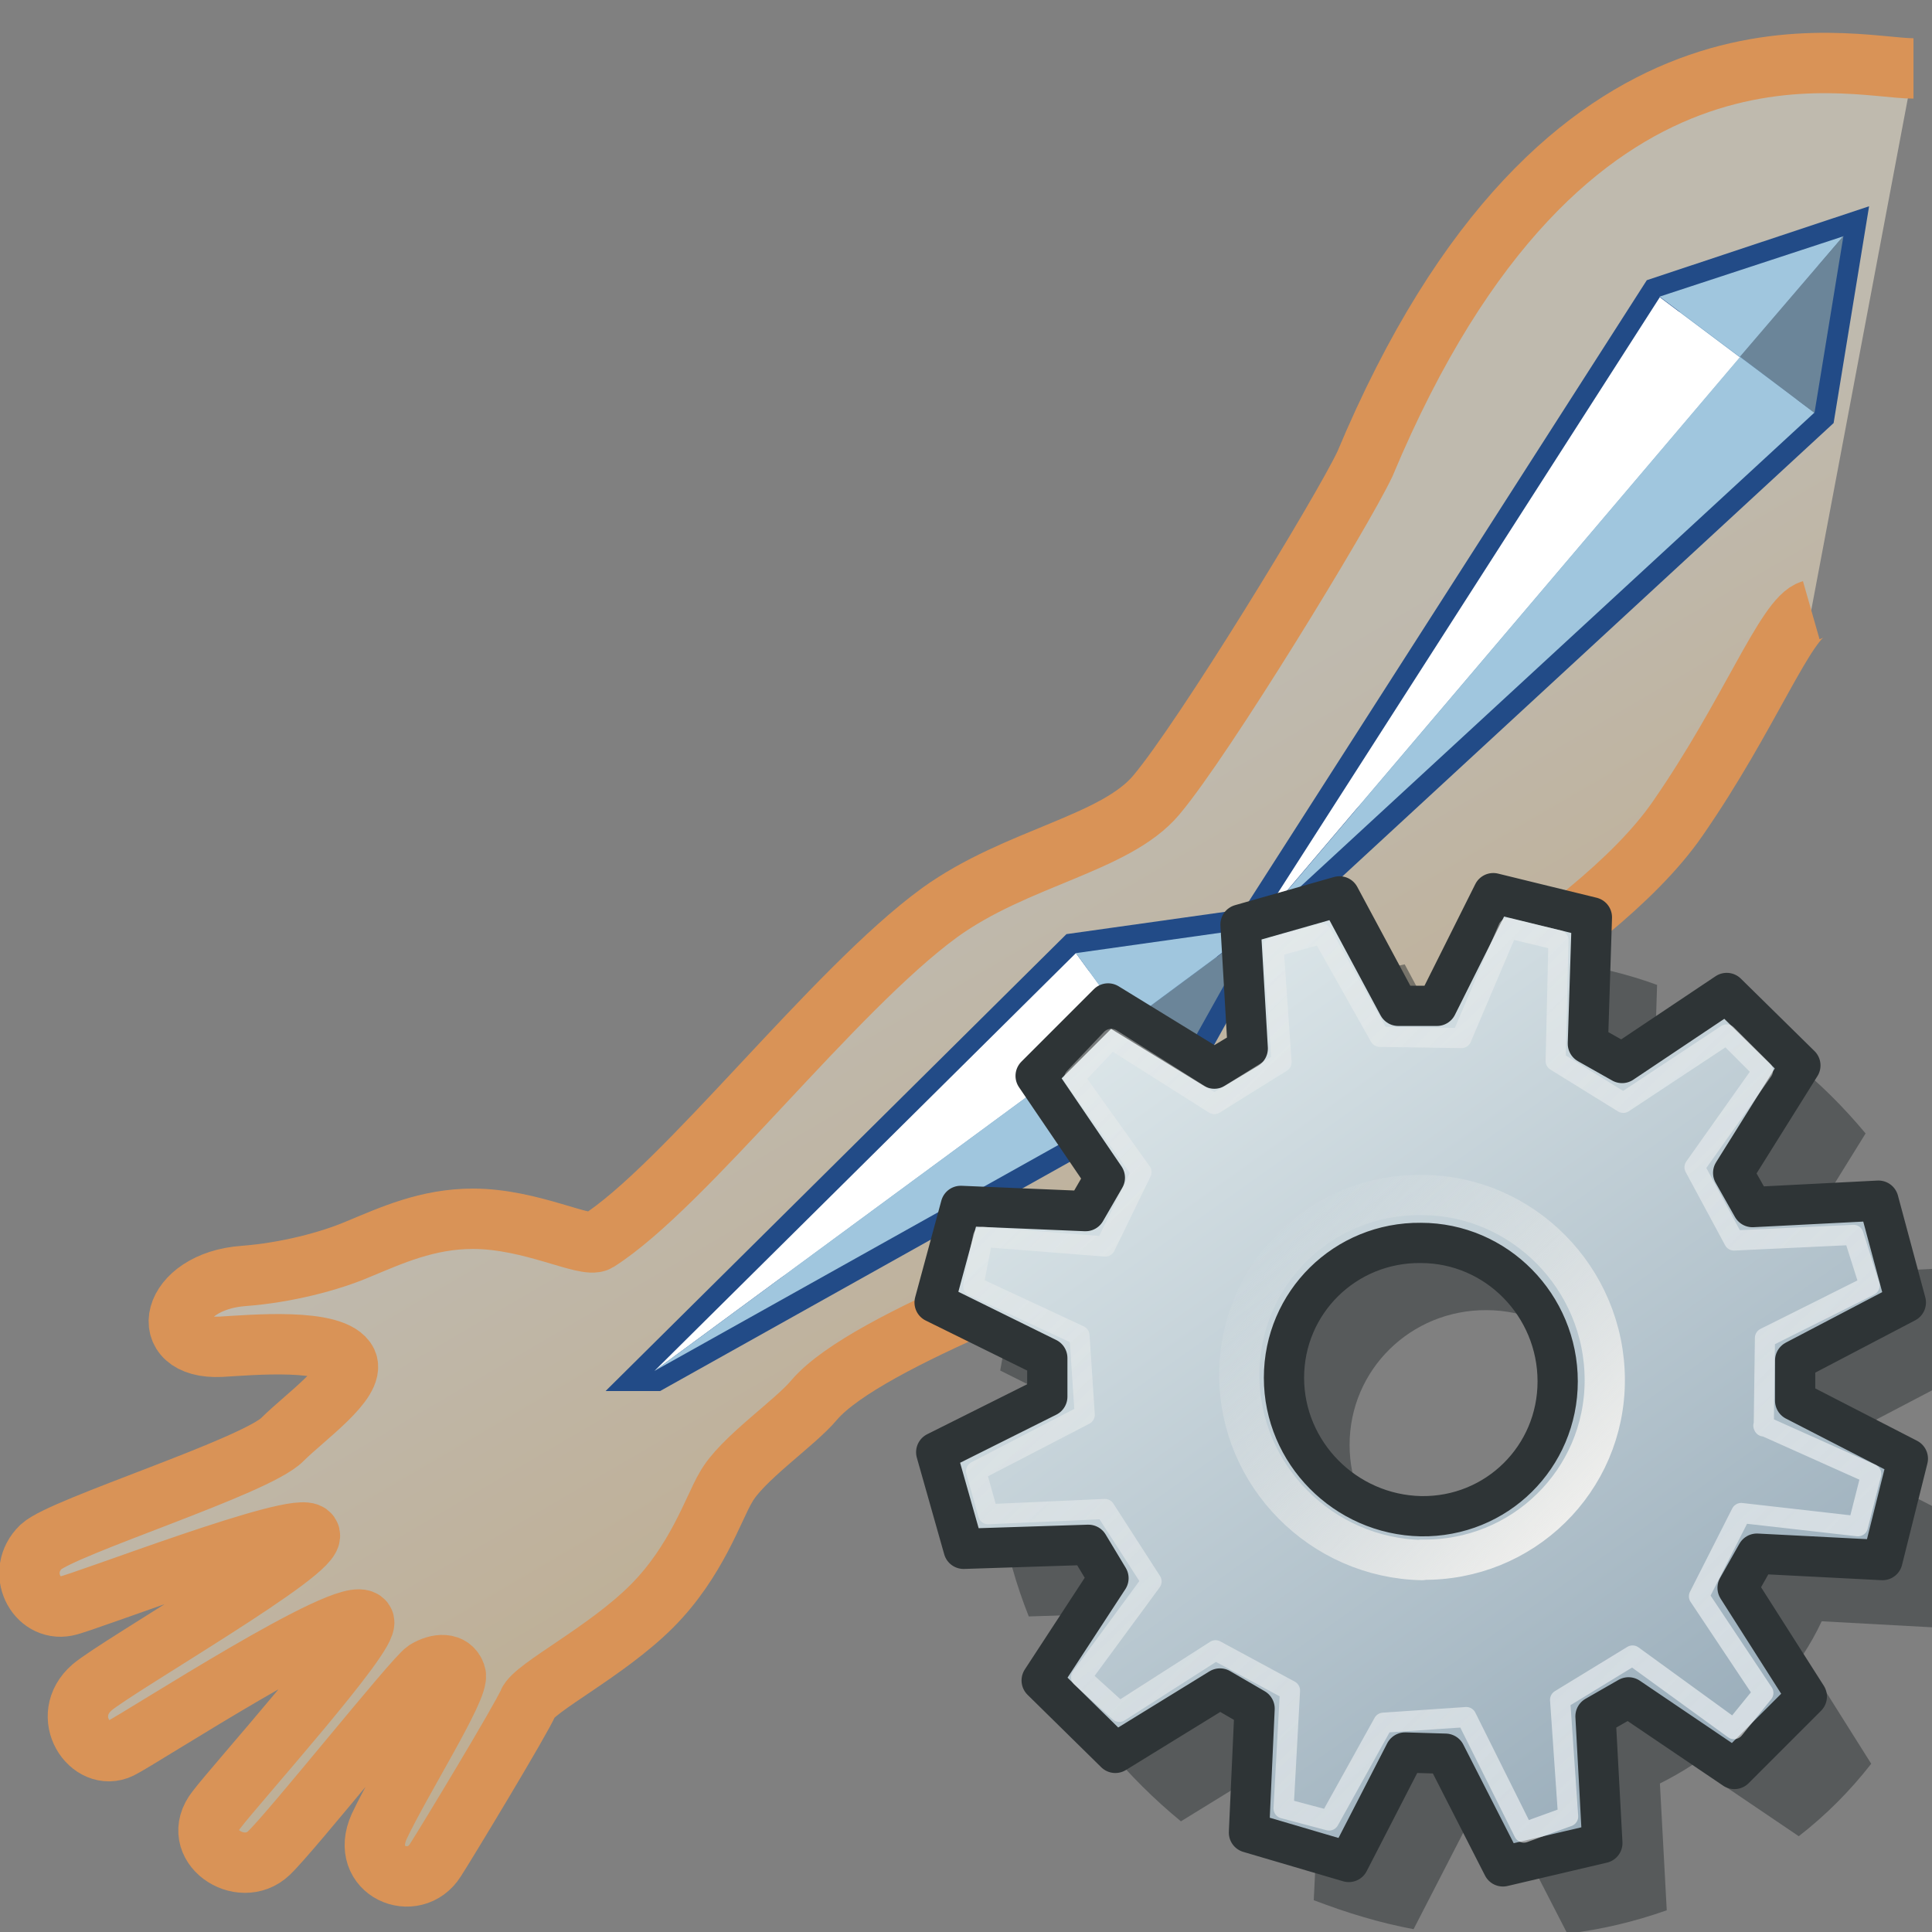 <svg xmlns="http://www.w3.org/2000/svg" width="48" height="48" xmlns:xlink="http://www.w3.org/1999/xlink"><rect width="100%" height="100%" fill="#808080" stroke="none"/><defs><linearGradient id="a"><stop offset="0" stop-color="#eeeeec"/><stop offset="1" stop-color="#eeeeec" stop-opacity="0"/></linearGradient><linearGradient id="g" x1="14.66" x2="8.418" y1="14.525" y2="8.051" xlink:href="#a" gradientUnits="userSpaceOnUse" gradientTransform="matrix(1.163 0 0 1.163 21.87 20.89)"/><linearGradient id="b"><stop offset="0" stop-color="#eeeeec" stop-opacity=".502"/><stop offset="1" stop-color="#fff" stop-opacity=".753"/></linearGradient><linearGradient id="f" x1="3.951" x2="18.85" y1="4.049" y2="19.25" xlink:href="#b" gradientUnits="userSpaceOnUse" gradientTransform="matrix(1.099 0 0 1.099 22.673 21.648)"/><linearGradient id="c" x1="208.958" x2="182.122" y1="247.744" y2="206.743" gradientUnits="userSpaceOnUse"><stop offset="0" stop-color="#8EA3B2"/><stop offset="1" stop-color="#DCE6E9"/></linearGradient><linearGradient id="e" x1="208.278" x2="182.122" y1="246.343" y2="206.743" xlink:href="#c" gradientUnits="userSpaceOnUse" gradientTransform="matrix(.617 -.036 0 .609 -83.768 -94.682)"/><linearGradient id="d" x1="928.462" x2="949.113" y1="1677.34" y2="1712.672" gradientUnits="userSpaceOnUse" gradientTransform="translate(-904.22 -1655.897)"><stop offset="0" stop-color="#FEF3DC"/><stop offset="1" stop-color="#FAAF3E"/></linearGradient></defs><g><path fill="url(#d)" d="M45 15.16c-.63.18-1.53 2.6-3.32 5.18-2.14 3.1-8.36 6.24-9.1 6.98-.75.75-2.22 2.07-4.15 3.26-1.18.72-6.87 2.65-8.2 4.2-.48.58-1.82 1.48-2.2 2.18-.3.5-.72 1.83-1.84 2.95-1.13 1.13-2.92 2.02-3.07 2.4-.15.37-2.04 3.5-2.3 3.9-.53.85-1.9.28-1.4-.83.53-1.13 2.02-3.48 1.9-3.78-.1-.3-.44-.28-.74-.1-.3.2-3.33 4-3.9 4.54-.7.67-2-.2-1.3-1.08.45-.6 3.86-4.4 3.66-4.68-.35-.47-5.52 2.9-6.05 3.16-.74.36-1.53-.8-.7-1.52.67-.56 5.67-3.43 5.4-3.8-.25-.38-5.6 1.7-6.04 1.78-.75.15-1.27-.85-.63-1.47.54-.5 5.35-2 6-2.67.55-.55 1.82-1.44 1.6-1.92-.3-.62-2.42-.42-3.13-.38-1.65.08-1.27-1.63.57-1.76 1.05-.08 2.13-.36 2.85-.67.8-.33 1.7-.75 2.84-.75 1.45 0 2.8.74 3.1.56 2.16-1.37 5.85-6.24 8.5-8.17 1.9-1.37 4.36-1.7 5.38-2.92 1.18-1.4 4.6-7 5.18-8.22C38.88-.35 45.9 1.7 47.54 1.7" opacity=".5"/><path fill="#709ec3" stroke="#224b87" d="M31.2 23.05L41.24 7.38l4.57-1.52-.72 4.4-13.87 12.8z"/><path fill="#709ec3" stroke="#224b87" d="M16.26 34.06l10.47-10.38 4.48-.63-2.14 3.85-12.8 7.16z"/><path fill="#fff" d="M26.73 23.68L16.26 34.06 28 25.42l-1.27-1.74z"/><path fill="#a0c6de" d="M28 25.42l3.2-2.37-4.47.63L28 25.42z"/><path fill="#6b8599" d="M28 25.42l1.06 1.48 2.15-3.85-3.2 2.37z"/><path fill="#a0c6de" d="M16.26 34.06L28 25.42l1.06 1.48-12.8 7.16z"/><path fill="#fff" d="M41.23 7.38l2 1.5L31.2 23.04 41.24 7.38z"/><path fill="#a0c6de" d="M43.23 8.87l2.57-3-4.57 1.5 2 1.5z"/><path fill="#a0c6de" d="M45.08 10.25l-1.85-1.38L31.2 23.05l13.88-12.8z"/><path fill="#6b8599" d="M45.8 5.86l-.72 4.4-1.85-1.4 2.57-3z"/><path fill="none" stroke="#d99357" stroke-width="1.5" d="M45 15.16c-.63.18-1.53 2.6-3.32 5.18-2.14 3.1-8.36 6.24-9.1 6.98-.75.75-2.22 2.07-4.15 3.26-1.18.72-6.87 2.65-8.2 4.2-.48.58-1.82 1.48-2.2 2.18-.3.5-.72 1.83-1.84 2.95-1.13 1.13-2.92 2.02-3.07 2.4-.15.37-2.04 3.5-2.3 3.9-.53.85-1.9.28-1.4-.83.53-1.13 2.02-3.48 1.9-3.78-.1-.3-.44-.28-.74-.1-.3.2-3.33 4-3.9 4.54-.7.67-2-.2-1.3-1.08.45-.6 3.86-4.4 3.66-4.68-.35-.47-5.52 2.9-6.05 3.16-.74.36-1.53-.8-.7-1.52.67-.56 5.67-3.43 5.4-3.8-.25-.38-5.6 1.7-6.04 1.78-.75.15-1.27-.85-.63-1.47.54-.5 5.35-2 6-2.67.55-.55 1.82-1.44 1.6-1.92-.3-.62-2.42-.42-3.13-.38-1.65.08-1.27-1.63.57-1.76 1.05-.08 2.13-.36 2.85-.67.8-.33 1.7-.75 2.84-.75 1.45 0 2.8.74 3.1.56 2.16-1.37 5.85-6.24 8.5-8.17 1.9-1.37 4.36-1.7 5.38-2.92 1.18-1.4 4.6-7 5.18-8.22C38.88-.35 45.9 1.7 47.54 1.7"/><path fill="#2e3436" fill-opacity=".502" d="M46.23 36.47c.02-.33.02-.67 0-1l2.75-1.44c-.14-.87-.37-1.72-.68-2.52l-3.13.16c-.14-.28-.3-.56-.48-.83l1.66-2.68c-.55-.66-1.15-1.26-1.83-1.8l-2.6 1.74c-.27-.18-.56-.34-.85-.5l.1-3.13c-.38-.14-.78-.26-1.2-.36-.42-.1-.83-.17-1.25-.23l-1.4 2.8c-.32 0-.64 0-.96 0l-1.46-2.72c-.84.16-1.66.4-2.45.72l.18 3.07c-.28.14-.56.3-.83.48l-2.64-1.6c-.66.52-1.26 1.13-1.8 1.8l1.72 2.52c-.17.27-.33.55-.48.83l-3.1-.13c-.16.4-.3.78-.4 1.2-.1.4-.18.8-.25 1.2l2.8 1.4c-.03.3-.02.62 0 .94l-2.76 1.37c.13.82.36 1.62.67 2.4l3.1-.1c.17.28.33.56.5.83l-1.66 2.53c.56.67 1.17 1.28 1.84 1.83l2.6-1.6c.27.17.56.34.85.5l-.15 3.06c.4.15.82.3 1.24.42.4.12.82.22 1.24.3l1.4-2.72c.33.03.65.04.98.03l1.44 2.8c.85-.1 1.68-.3 2.47-.58l-.17-3.15c.28-.14.56-.3.82-.47l2.63 1.78c.67-.52 1.27-1.12 1.8-1.8l-1.7-2.7c.17-.26.33-.54.47-.84l3.12.17c.14-.4.26-.8.37-1.2.1-.45.2-.88.26-1.32l-2.8-1.43zm-9.3 2.87c-1.87-.04-3.4-1.58-3.4-3.44 0-1.87 1.52-3.36 3.4-3.35 1.88 0 3.4 1.55 3.4 3.44 0 1.88-1.52 3.38-3.4 3.34z"/><path fill="url(#e)" stroke="#2e3436" d="M44.6 34.8v-1l2.75-1.44-.68-2.53-3.13.16-.48-.85 1.67-2.67-1.83-1.8-2.6 1.74-.85-.48.1-3.14-2.45-.6-1.4 2.8h-.96l-1.46-2.72-2.46.7.18 3.08-.83.5-2.64-1.62-1.8 1.8 1.72 2.53-.48.83-3.1-.13-.65 2.4 2.8 1.38v.96l-2.76 1.38.68 2.4 3.1-.1.5.83-1.66 2.54 1.83 1.8 2.6-1.6.86.5-.14 3.08 2.48.73 1.4-2.72 1 .03 1.43 2.8 2.47-.58-.17-3.15.82-.47 2.63 1.78 1.8-1.8-1.72-2.7.48-.85 3.12.16.63-2.52-2.8-1.44zm-9.3 2.87c-1.88-.04-3.4-1.58-3.4-3.44 0-1.87 1.52-3.37 3.4-3.35 1.88 0 3.4 1.55 3.4 3.44 0 1.88-1.52 3.38-3.4 3.35z" stroke-linecap="round" stroke-linejoin="round"/><path fill="none" stroke="url(#f)" stroke-opacity=".753" stroke-width=".5" d="M43.82 35.44l.03-2.2 2.6-1.3-.4-1.26-2.97.14L42.1 29l1.7-2.4-.9-.9-2.57 1.7-1.68-1.04.07-3-1.25-.3-1.16 2.73-2.03-.03-1.44-2.56-1.2.33.2 2.86-1.67 1.04-2.56-1.62-.92.97 1.67 2.34-.9 1.85-3.04-.24-.24 1.22 2.64 1.23.13 1.97-2.7 1.4.3 1.07 2.9-.13 1.16 1.8-1.75 2.38.95.86L30.2 41l1.85 1-.16 2.93 1.13.3 1.35-2.43 2.06-.14 1.43 2.87 1.1-.4-.2-2.9 1.8-1.1 2.52 1.83.73-.9-1.6-2.4 1.05-2.07 2.9.33.33-1.3-2.68-1.2z" stroke-linecap="round" stroke-linejoin="round"/><path fill="none" stroke="url(#g)" d="M35.33 38.76c-2.5-.05-4.54-2.1-4.54-4.6 0-2.5 2.02-4.5 4.53-4.47 2.5 0 4.55 2.07 4.55 4.6 0 2.5-2.04 4.5-4.55 4.46z" stroke-linecap="round" stroke-linejoin="round"/></g></svg>